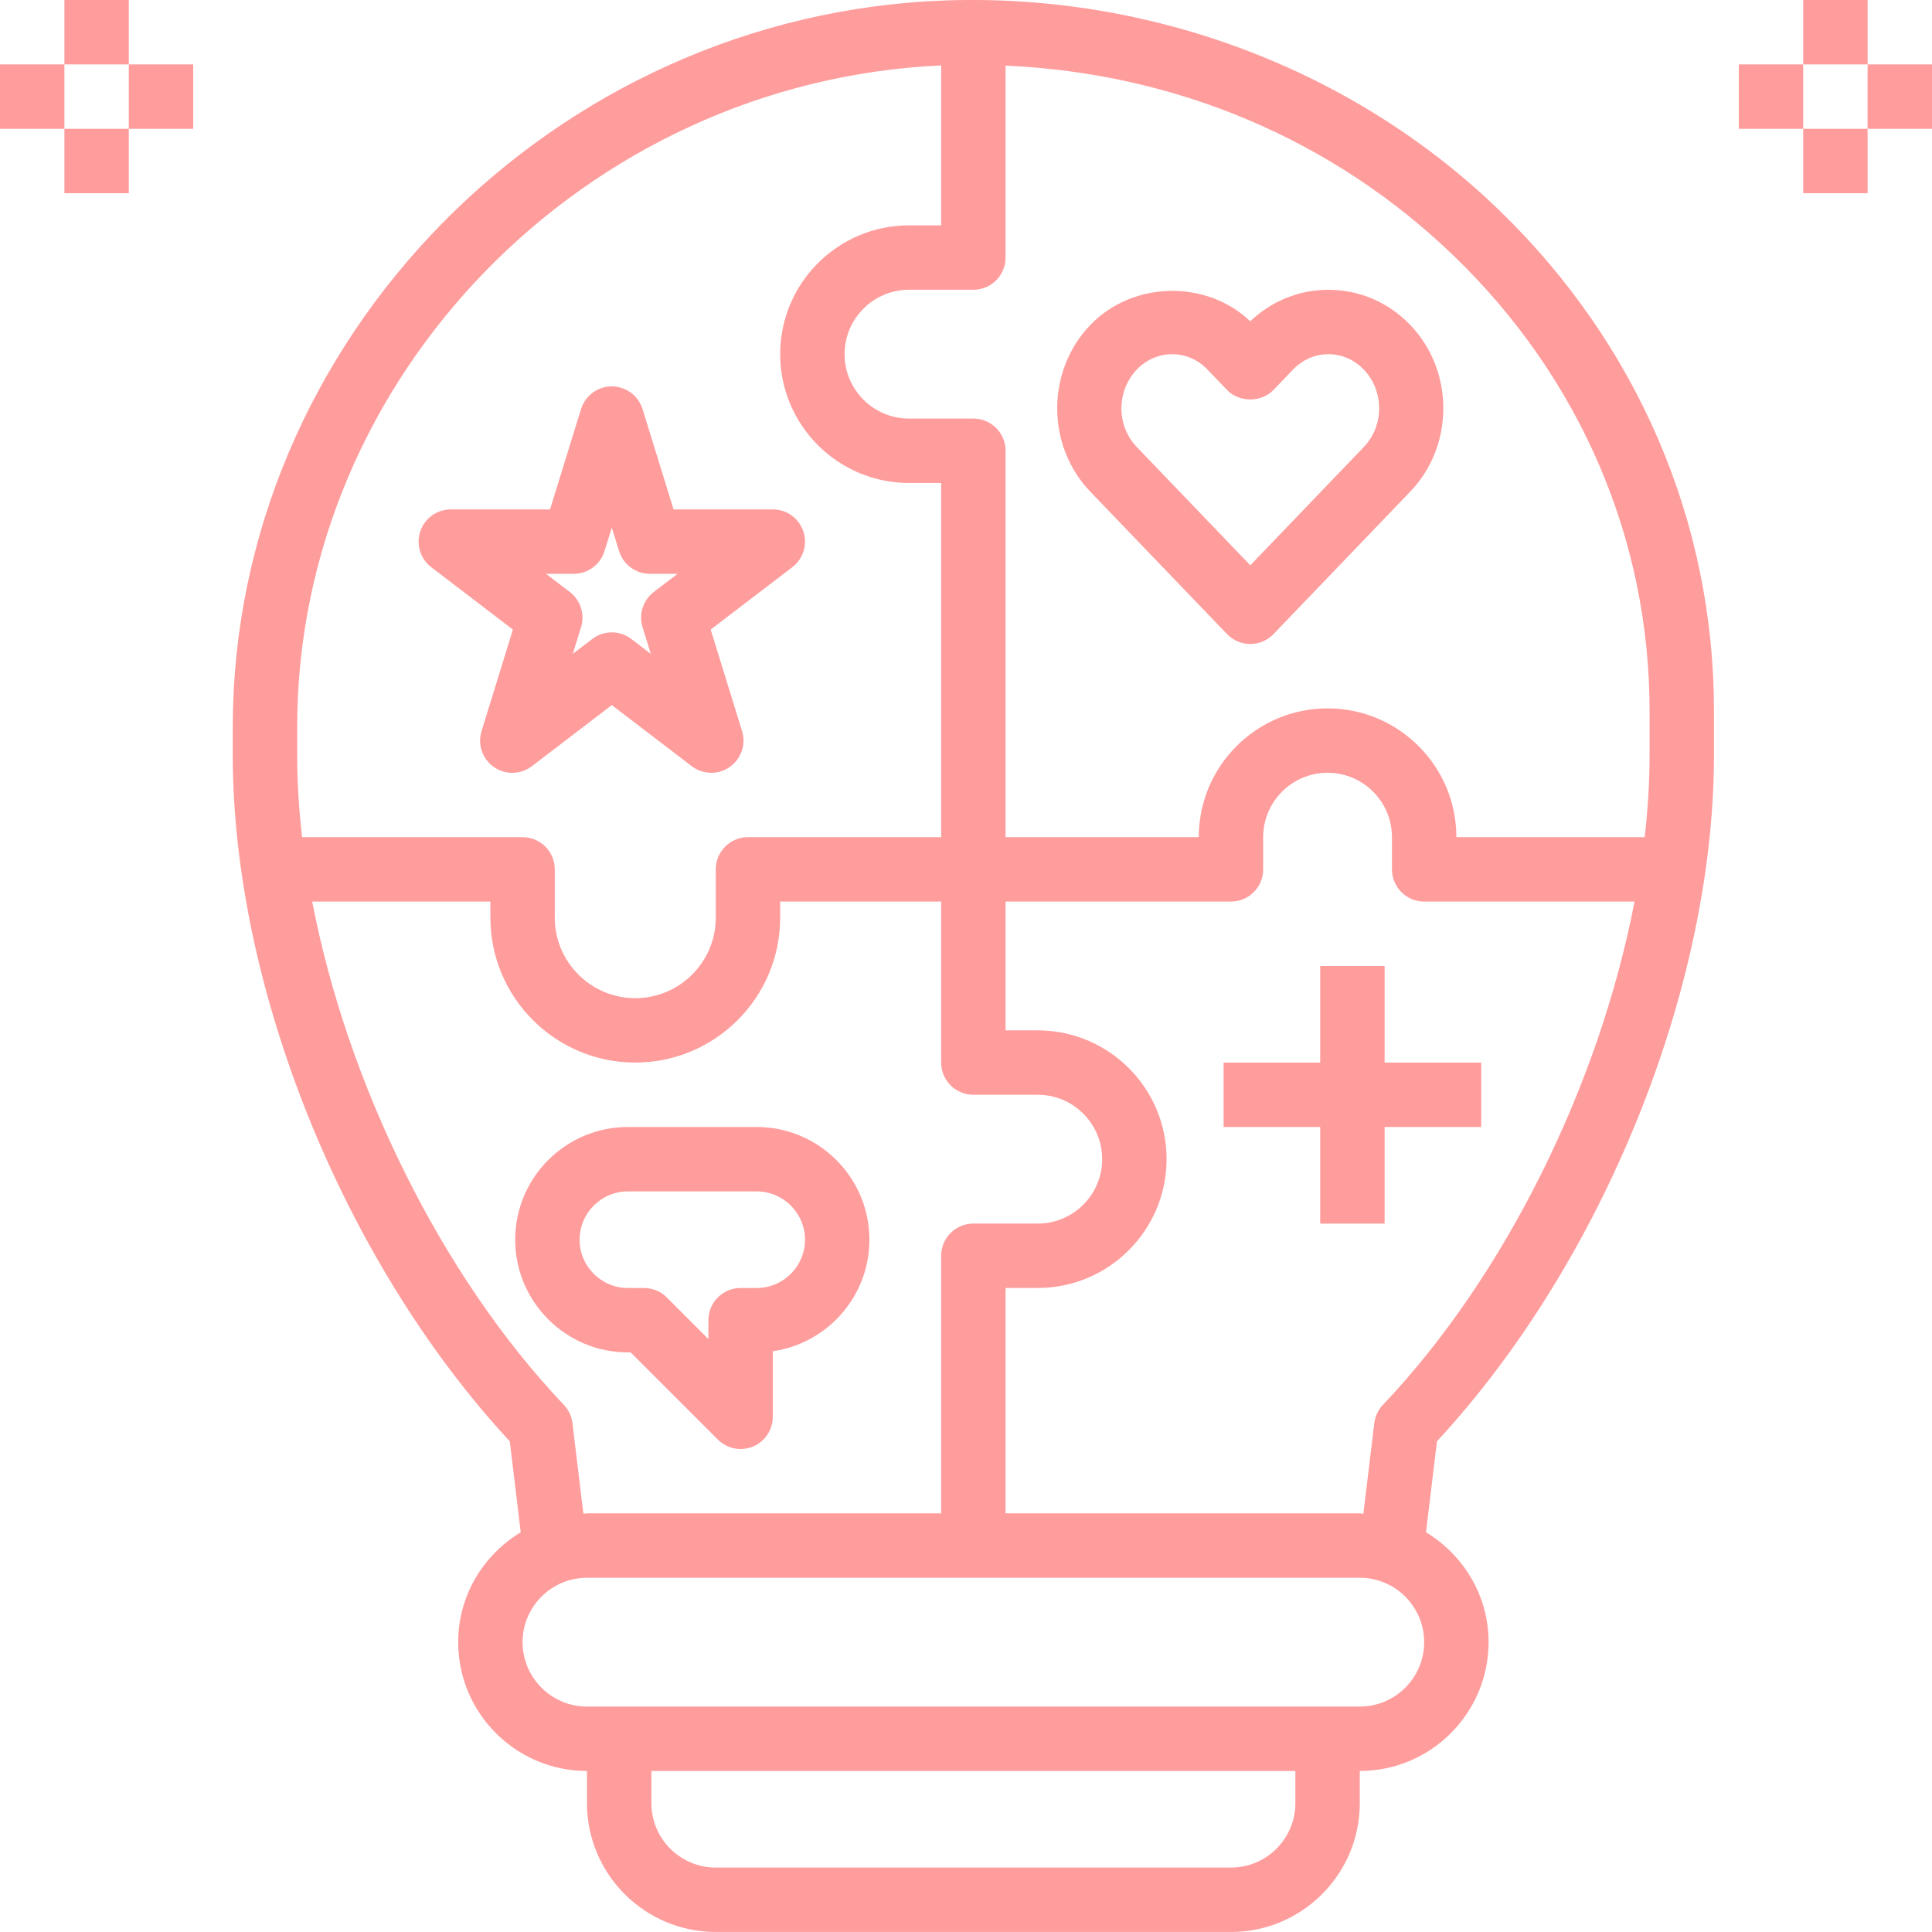 <svg width="60px" height="60px" viewBox="0 0 60 60" version="1.1" xmlns="http://www.w3.org/2000/svg" xmlns:xlink="http://www.w3.org/1999/xlink">
    <g stroke="none" stroke-width="1" fill="none" fill-rule="evenodd">
        <g  transform="translate(-32, -32)" fill="#FF9C9C">
            <g >
                <g  transform="translate(32, 32)">
                    <g >
                        <g >
                            <path d="M29.393,0.013 C17.171,0.429 7.229,10.551 7.229,22.577 L7.229,23.45 C7.229,30.679 10.676,39.197 15.832,44.762 L16.172,47.587 C15.013,48.288 14.229,49.548 14.229,50.999 C14.229,53.205 16.023,54.999 18.229,54.999 L18.229,55.999 C18.229,58.205 20.023,59.999 22.229,59.999 L38.229,59.999 C40.435,59.999 42.229,58.205 42.229,55.999 L42.229,54.999 C44.435,54.999 46.229,53.205 46.229,50.999 C46.229,49.548 45.445,48.288 44.286,47.586 L44.626,44.761 C49.782,39.196 53.229,30.679 53.229,23.45 L53.229,22.073 C53.229,16.206 50.857,10.683 46.55,6.52 C42.047,2.167 35.783,-0.202 29.393,0.013 Z M9.229,23.45 L9.229,22.577 C9.229,11.694 18.181,2.531 29.229,2.032 L29.229,6.999 L28.229,6.999 C26.023,6.999 24.229,8.793 24.229,10.999 C24.229,13.205 26.023,14.999 28.229,14.999 L29.229,14.999 L29.229,25.999 L23.229,25.999 C22.676,25.999 22.229,26.447 22.229,26.999 L22.229,28.499 C22.229,29.877 21.108,30.999 19.729,30.999 C18.35,30.999 17.229,29.877 17.229,28.499 L17.229,26.999 C17.229,26.447 16.782,25.999 16.229,25.999 L9.381,25.999 C9.282,25.132 9.229,24.279 9.229,23.45 Z M9.696,27.999 L15.229,27.999 L15.229,28.499 C15.229,30.98 17.248,32.999 19.729,32.999 C22.21,32.999 24.229,30.98 24.229,28.499 L24.229,27.999 L29.229,27.999 L29.229,32.999 C29.229,33.551 29.676,33.999 30.229,33.999 L32.229,33.999 C33.332,33.999 34.229,34.896 34.229,35.999 C34.229,37.102 33.332,37.999 32.229,37.999 L30.229,37.999 C29.676,37.999 29.229,38.447 29.229,38.999 L29.229,46.999 L18.229,46.999 C18.191,46.999 18.155,47.009 18.117,47.01 L17.778,44.196 C17.752,43.982 17.658,43.782 17.509,43.627 C13.688,39.606 10.779,33.641 9.696,27.999 Z M40.229,55.999 C40.229,57.102 39.332,57.999 38.229,57.999 L22.229,57.999 C21.126,57.999 20.229,57.102 20.229,55.999 L20.229,54.999 L40.229,54.999 L40.229,55.999 Z M42.229,52.999 L18.229,52.999 C17.126,52.999 16.229,52.102 16.229,50.999 C16.229,49.896 17.126,48.999 18.229,48.999 L42.229,48.999 C43.332,48.999 44.229,49.896 44.229,50.999 C44.229,52.102 43.332,52.999 42.229,52.999 Z M42.949,43.627 C42.801,43.783 42.707,43.982 42.68,44.196 L42.341,47.01 C42.303,47.009 42.267,46.999 42.229,46.999 L31.229,46.999 L31.229,39.999 L32.229,39.999 C34.435,39.999 36.229,38.205 36.229,35.999 C36.229,33.793 34.435,31.999 32.229,31.999 L31.229,31.999 L31.229,27.999 L38.229,27.999 C38.782,27.999 39.229,27.551 39.229,26.999 L39.229,25.999 C39.229,24.896 40.126,23.999 41.229,23.999 C42.332,23.999 43.229,24.896 43.229,25.999 L43.229,26.999 C43.229,27.551 43.676,27.999 44.229,27.999 L50.762,27.999 C49.679,33.641 46.77,39.606 42.949,43.627 Z M51.229,23.45 C51.229,24.279 51.176,25.132 51.077,25.999 L45.229,25.999 C45.229,23.793 43.435,21.999 41.229,21.999 C39.023,21.999 37.229,23.793 37.229,25.999 L31.229,25.999 L31.229,13.999 C31.229,13.447 30.782,12.999 30.229,12.999 L28.229,12.999 C27.126,12.999 26.229,12.102 26.229,10.999 C26.229,9.896 27.126,8.999 28.229,8.999 L30.229,8.999 C30.782,8.999 31.229,8.551 31.229,7.999 L31.229,2.038 C36.504,2.27 41.401,4.325 45.161,7.957 C49.074,11.74 51.229,16.752 51.229,22.072 L51.229,23.45 Z" fill-rule="nonzero"></path>
                            <path d="M41.256,9 C41.255,9 41.255,9 41.256,9 C40.346,9 39.49,9.346 38.828,9.978 C37.466,8.678 35.178,8.723 33.86,10.093 C32.49,11.52 32.49,13.842 33.86,15.269 L38.106,19.692 C38.295,19.889 38.556,20 38.828,20 C39.1,20 39.361,19.889 39.55,19.692 L43.795,15.269 C45.167,13.842 45.167,11.519 43.796,10.092 C43.119,9.388 42.218,9 41.256,9 Z M42.353,13.884 L38.829,17.556 L35.305,13.884 C34.668,13.22 34.668,12.141 35.305,11.477 C35.599,11.169 35.989,11 36.401,11 C36.814,11 37.205,11.169 37.5,11.478 L38.106,12.11 C38.483,12.504 39.172,12.504 39.549,12.11 L40.154,11.479 C40.452,11.17 40.842,11 41.255,11 C41.667,11 42.058,11.17 42.354,11.478 C42.99,12.141 42.99,13.221 42.353,13.884 Z" fill-rule="nonzero"></path>
                            <path d="M19.586,42 L22.293,44.707 C22.484,44.898 22.74,45 23,45 C23.129,45 23.259,44.975 23.383,44.924 C23.757,44.769 24,44.404 24,44 L24,41.964 C25.694,41.721 27,40.26 27,38.5 C27,36.57 25.43,35 23.5,35 L19.5,35 C17.57,35 16,36.57 16,38.5 C16,40.43 17.57,42 19.5,42 L19.586,42 Z M18,38.5 C18,37.673 18.673,37 19.5,37 L23.5,37 C24.327,37 25,37.673 25,38.5 C25,39.327 24.327,40 23.5,40 L23,40 C22.447,40 22,40.448 22,41 L22,41.586 L20.707,40.293 C20.52,40.105 20.266,40 20,40 L19.5,40 C18.673,40 18,39.327 18,38.5 Z" fill-rule="nonzero"></path>
                            <path d="M19,21.897 L21.482,23.794 C21.661,23.931 21.876,24 22.09,24 C22.29,24 22.489,23.94 22.662,23.82 C23.018,23.571 23.174,23.12 23.045,22.705 L22.071,19.551 L24.607,17.614 C24.948,17.354 25.085,16.906 24.947,16.499 C24.809,16.092 24.429,15.82 24,15.82 L20.918,15.82 L19.955,12.705 C19.826,12.286 19.438,12 19,12 C18.562,12 18.174,12.286 18.045,12.705 L17.082,15.82 L14,15.82 C13.571,15.82 13.19,16.093 13.053,16.5 C12.916,16.907 13.052,17.354 13.393,17.615 L15.929,19.552 L14.955,22.706 C14.826,23.122 14.981,23.572 15.338,23.821 C15.695,24.07 16.172,24.06 16.518,23.795 L19,21.897 Z M17.819,17.82 C18.257,17.82 18.645,17.534 18.774,17.115 L19,16.386 L19.226,17.115 C19.355,17.534 19.743,17.82 20.181,17.82 L21.044,17.82 L20.303,18.386 C19.97,18.64 19.831,19.075 19.955,19.475 L20.211,20.306 L19.607,19.845 C19.427,19.708 19.213,19.639 19,19.639 C18.787,19.639 18.572,19.707 18.393,19.845 L17.789,20.306 L18.045,19.475 C18.169,19.075 18.03,18.64 17.697,18.386 L16.956,17.82 L17.819,17.82 Z" fill-rule="nonzero"></path>
                            <polygon points="43 30 41 30 41 33 38 33 38 35 41 35 41 38 43 38 43 35 46 35 46 33 43 33"></polygon>
                            <rect  x="2" y="0" width="2" height="2"></rect>
                            <rect  x="2" y="4" width="2" height="2"></rect>
                            <rect  x="4" y="2" width="2" height="2"></rect>
                            <rect  x="0" y="2" width="2" height="2"></rect>
                            <rect  x="56" y="0" width="2" height="2"></rect>
                            <rect  x="56" y="4" width="2" height="2"></rect>
                            <rect  x="58" y="2" width="2" height="2"></rect>
                            <rect  x="54" y="2" width="2" height="2"></rect>
                        </g>
                    </g>
                </g>
            </g>
        </g>
    </g>
</svg>